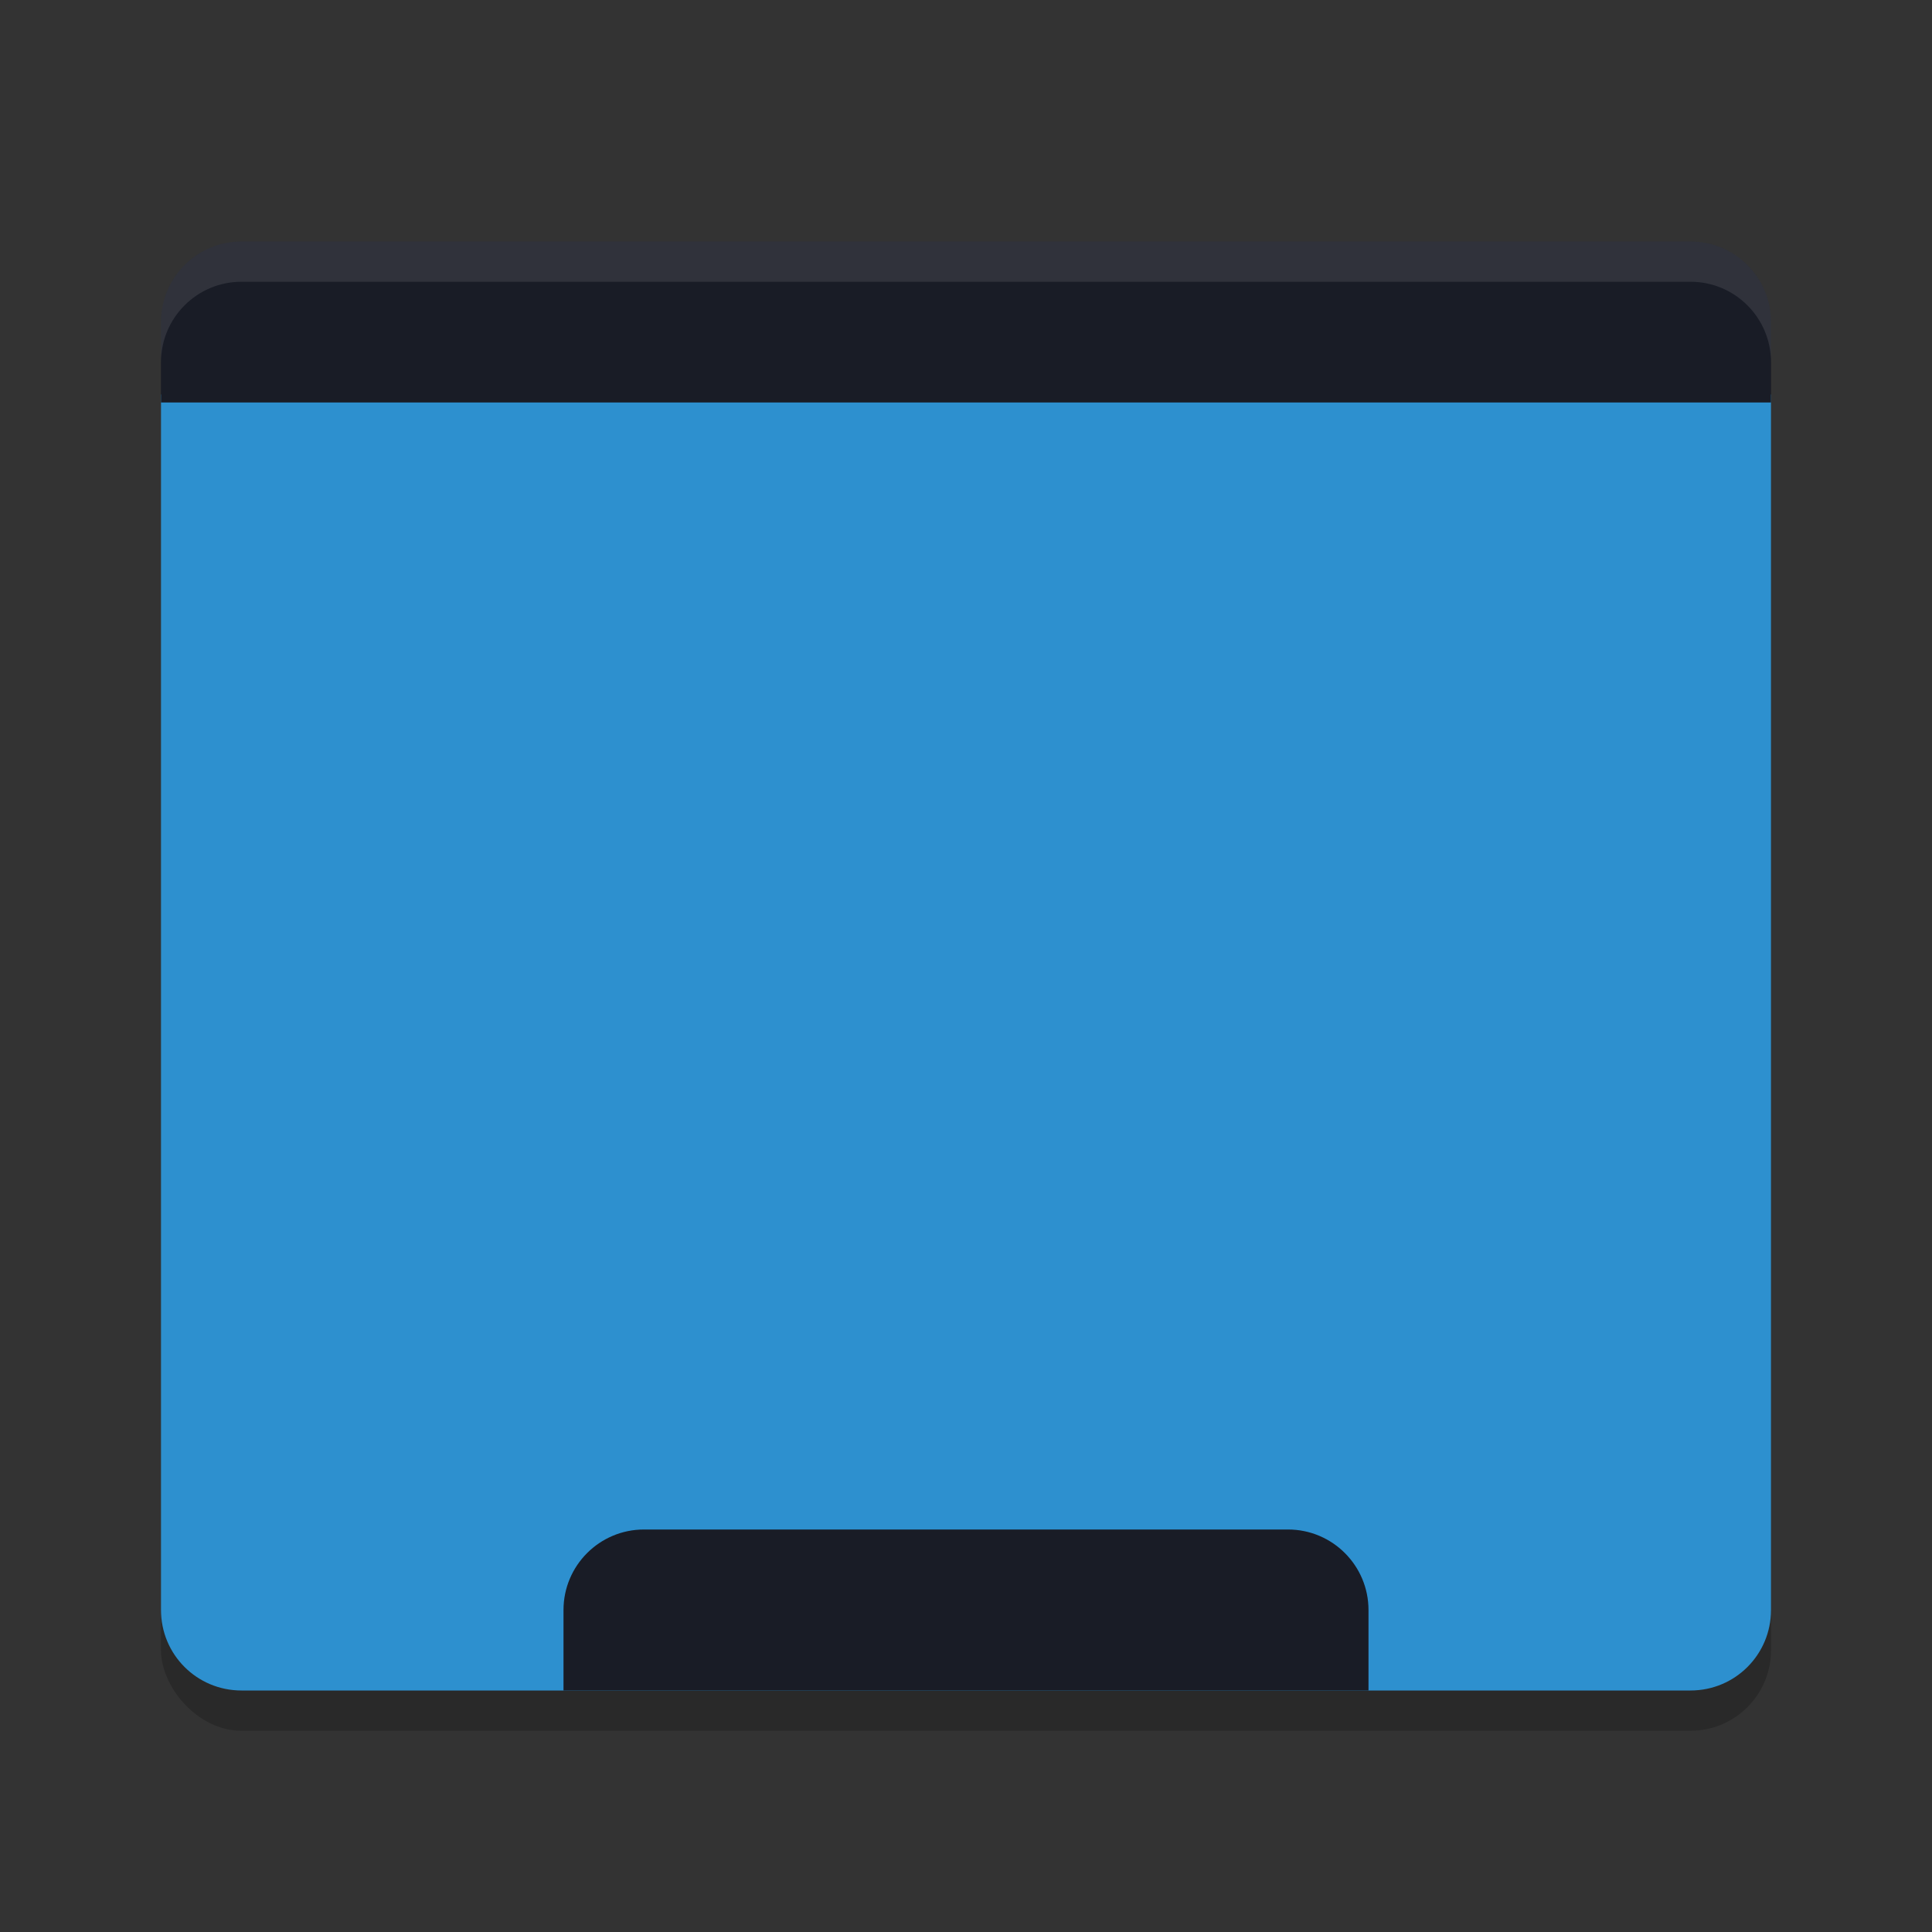 <svg xmlns="http://www.w3.org/2000/svg" width="24" height="24" version="1.1">
 <rect width="100%" height="100%" fill="#333333" stroke="none"/>
 <rect style="opacity:0.2" width="20" height="18" x="2" y="3.5" rx="1" ry="1"/>
 <path style="fill:#2d90cf" d="M 2,4.9 2,20 c 0,0.554 0.446,1 1,1 l 18,0 c 0.554,0 1,-0.446 1,-1 L 22,4.9 Z"/>
 <path style="fill:#191c26" d="M 3,3 C 2.446,3 2,3.45 2,4 V 5 H 22 V 4 C 22,3.45 21.554,3 21,3 Z"/>
 <path style="fill:#191c26" d="M 8,19 C 7.446,19 7,19.45 7,20 V 21 H 17 V 20 C 17,19.45 16.554,19 16,19 Z"/>
 <path style="opacity:0.1;fill:#ffffff" d="M 3,3 C 2.446,3 2,3.45 2,4 V 4.5 C 2,3.95 2.446,3.5 3,3.5 H 21 C 21.554,3.5 22,3.95 22,4.5 V 4 C 22,3.45 21.554,3 21,3 Z"/>
</svg>
